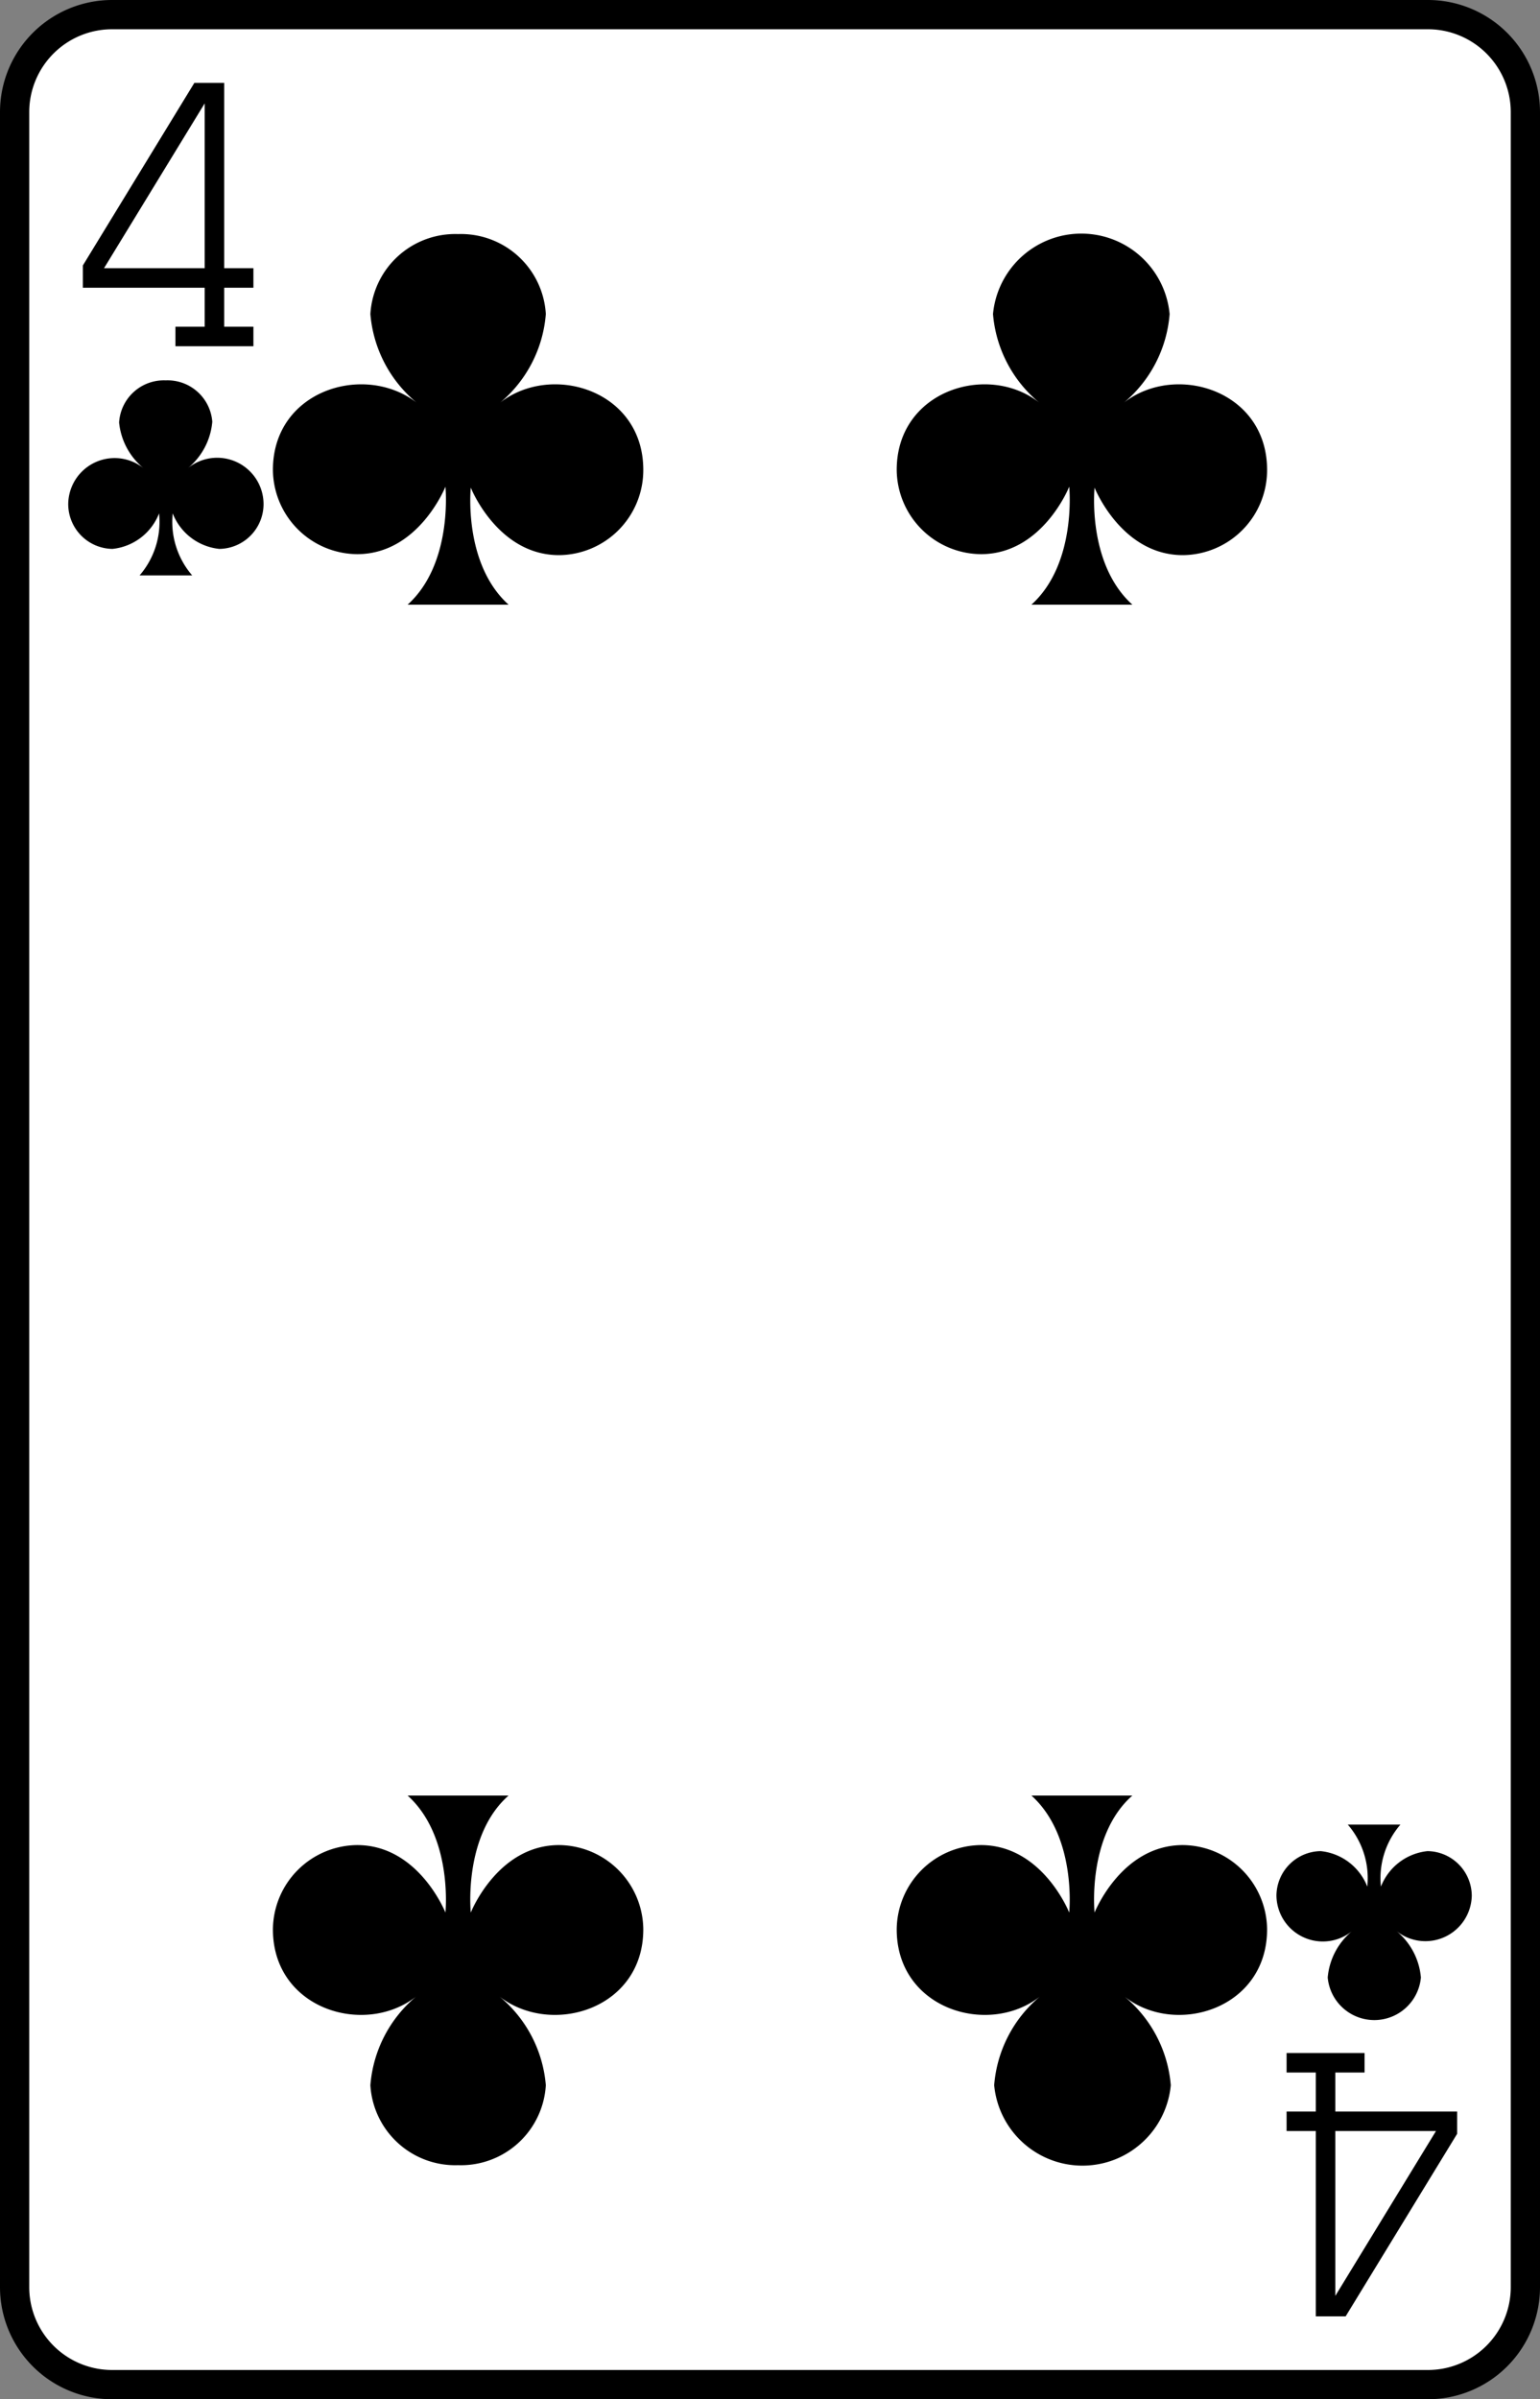 <svg xmlns="http://www.w3.org/2000/svg" viewBox="0 0 79 123"><rect x="0" y="0" width="79" height="123" fill="#808080" stroke="none"/><defs><style>.cls-1{fill:#fff;stroke-width:1.5px;}.cls-1,.cls-2{stroke:#000;}.cls-2{fill:none;}</style></defs><title>4C</title><g id="Layer_2" data-name="Layer 2"><g id="Layer_1-2" data-name="Layer 1"><path class="cls-1" d="M78.25,117.25a5,5,0,0,1-5,5H5.75a5,5,0,0,1-5-5V5.75a5,5,0,0,1,5-5h67.5a5,5,0,0,1,5,5Z"/><g id="r"><path class="cls-2" d="M9,17.25h4"/><path class="cls-2" d="M11,17.25V4.75h-.75l-5.5,9v.5H13"/></g><g id="ae"><path class="cls-2" d="M68,105.75v12.5h.75l5.5-9v-.5H66"/><path class="cls-2" d="M70,105.75H66"/></g><path d="M9.64,24a3.47,3.47,0,0,0,1.25-2.38A2.3,2.3,0,0,0,8.5,19.5a2.3,2.3,0,0,0-2.39,2.16A3.47,3.47,0,0,0,7.36,24,2.38,2.38,0,0,0,3.5,25.86a2.3,2.3,0,0,0,2.27,2.28,2.88,2.88,0,0,0,2.39-1.82,4.2,4.2,0,0,1-1,3.18H9.86a4.2,4.2,0,0,1-1-3.18,2.88,2.88,0,0,0,2.39,1.82,2.3,2.3,0,0,0,2.27-2.28A2.38,2.38,0,0,0,9.64,24Z"/><path d="M69.36,99a3.47,3.47,0,0,0-1.25,2.38,2.4,2.4,0,0,0,4.78,0A3.47,3.47,0,0,0,71.64,99a2.38,2.38,0,0,0,3.86-1.82,2.3,2.3,0,0,0-2.27-2.28,2.88,2.88,0,0,0-2.39,1.82,4.2,4.2,0,0,1,1-3.18H69.14a4.2,4.2,0,0,1,1,3.18,2.88,2.88,0,0,0-2.39-1.82,2.3,2.3,0,0,0-2.27,2.28A2.38,2.38,0,0,0,69.36,99Z"/><path d="M25.66,20.64A6.6,6.6,0,0,0,28,16.1,4.36,4.36,0,0,0,23.5,12,4.36,4.36,0,0,0,19,16.1a6.6,6.6,0,0,0,2.37,4.54C18.7,18.58,14,20,14,24.09a4.36,4.36,0,0,0,4.32,4.32c3.16,0,4.53-3.46,4.53-3.46s.4,3.94-1.94,6.05h5.18C23.75,28.89,24.15,25,24.15,25s1.37,3.46,4.53,3.46A4.36,4.36,0,0,0,33,24.09C33,20,28.3,18.58,25.66,20.64Z"/><path d="M21.34,102.36A6.6,6.6,0,0,0,19,106.9,4.36,4.36,0,0,0,23.5,111,4.36,4.36,0,0,0,28,106.9a6.6,6.6,0,0,0-2.37-4.54C28.3,104.42,33,103,33,98.91a4.36,4.36,0,0,0-4.32-4.32c-3.16,0-4.53,3.46-4.53,3.46s-.4-3.94,1.94-6H20.91c2.34,2.11,1.94,6,1.94,6s-1.37-3.46-4.53-3.46A4.36,4.36,0,0,0,14,98.91C14,103,18.7,104.42,21.34,102.36Z"/><path d="M57.66,20.64A6.6,6.6,0,0,0,60,16.1a4.55,4.55,0,0,0-9.06,0,6.6,6.6,0,0,0,2.37,4.54C50.7,18.58,46,20,46,24.09a4.36,4.36,0,0,0,4.32,4.32c3.16,0,4.53-3.46,4.53-3.46s.4,3.94-1.94,6.05h5.18C55.75,28.89,56.15,25,56.15,25s1.37,3.46,4.53,3.46A4.36,4.36,0,0,0,65,24.09C65,20,60.3,18.58,57.66,20.64Z"/><path d="M53.34,102.36A6.6,6.6,0,0,0,51,106.9a4.55,4.55,0,0,0,9.06,0,6.6,6.6,0,0,0-2.37-4.54C60.3,104.42,65,103,65,98.91a4.36,4.36,0,0,0-4.32-4.32c-3.16,0-4.53,3.46-4.53,3.46s-.4-3.94,1.94-6H52.91c2.34,2.11,1.94,6,1.94,6s-1.37-3.46-4.53-3.46A4.36,4.36,0,0,0,46,98.91C46,103,50.7,104.42,53.34,102.36Z"/></g></g></svg>